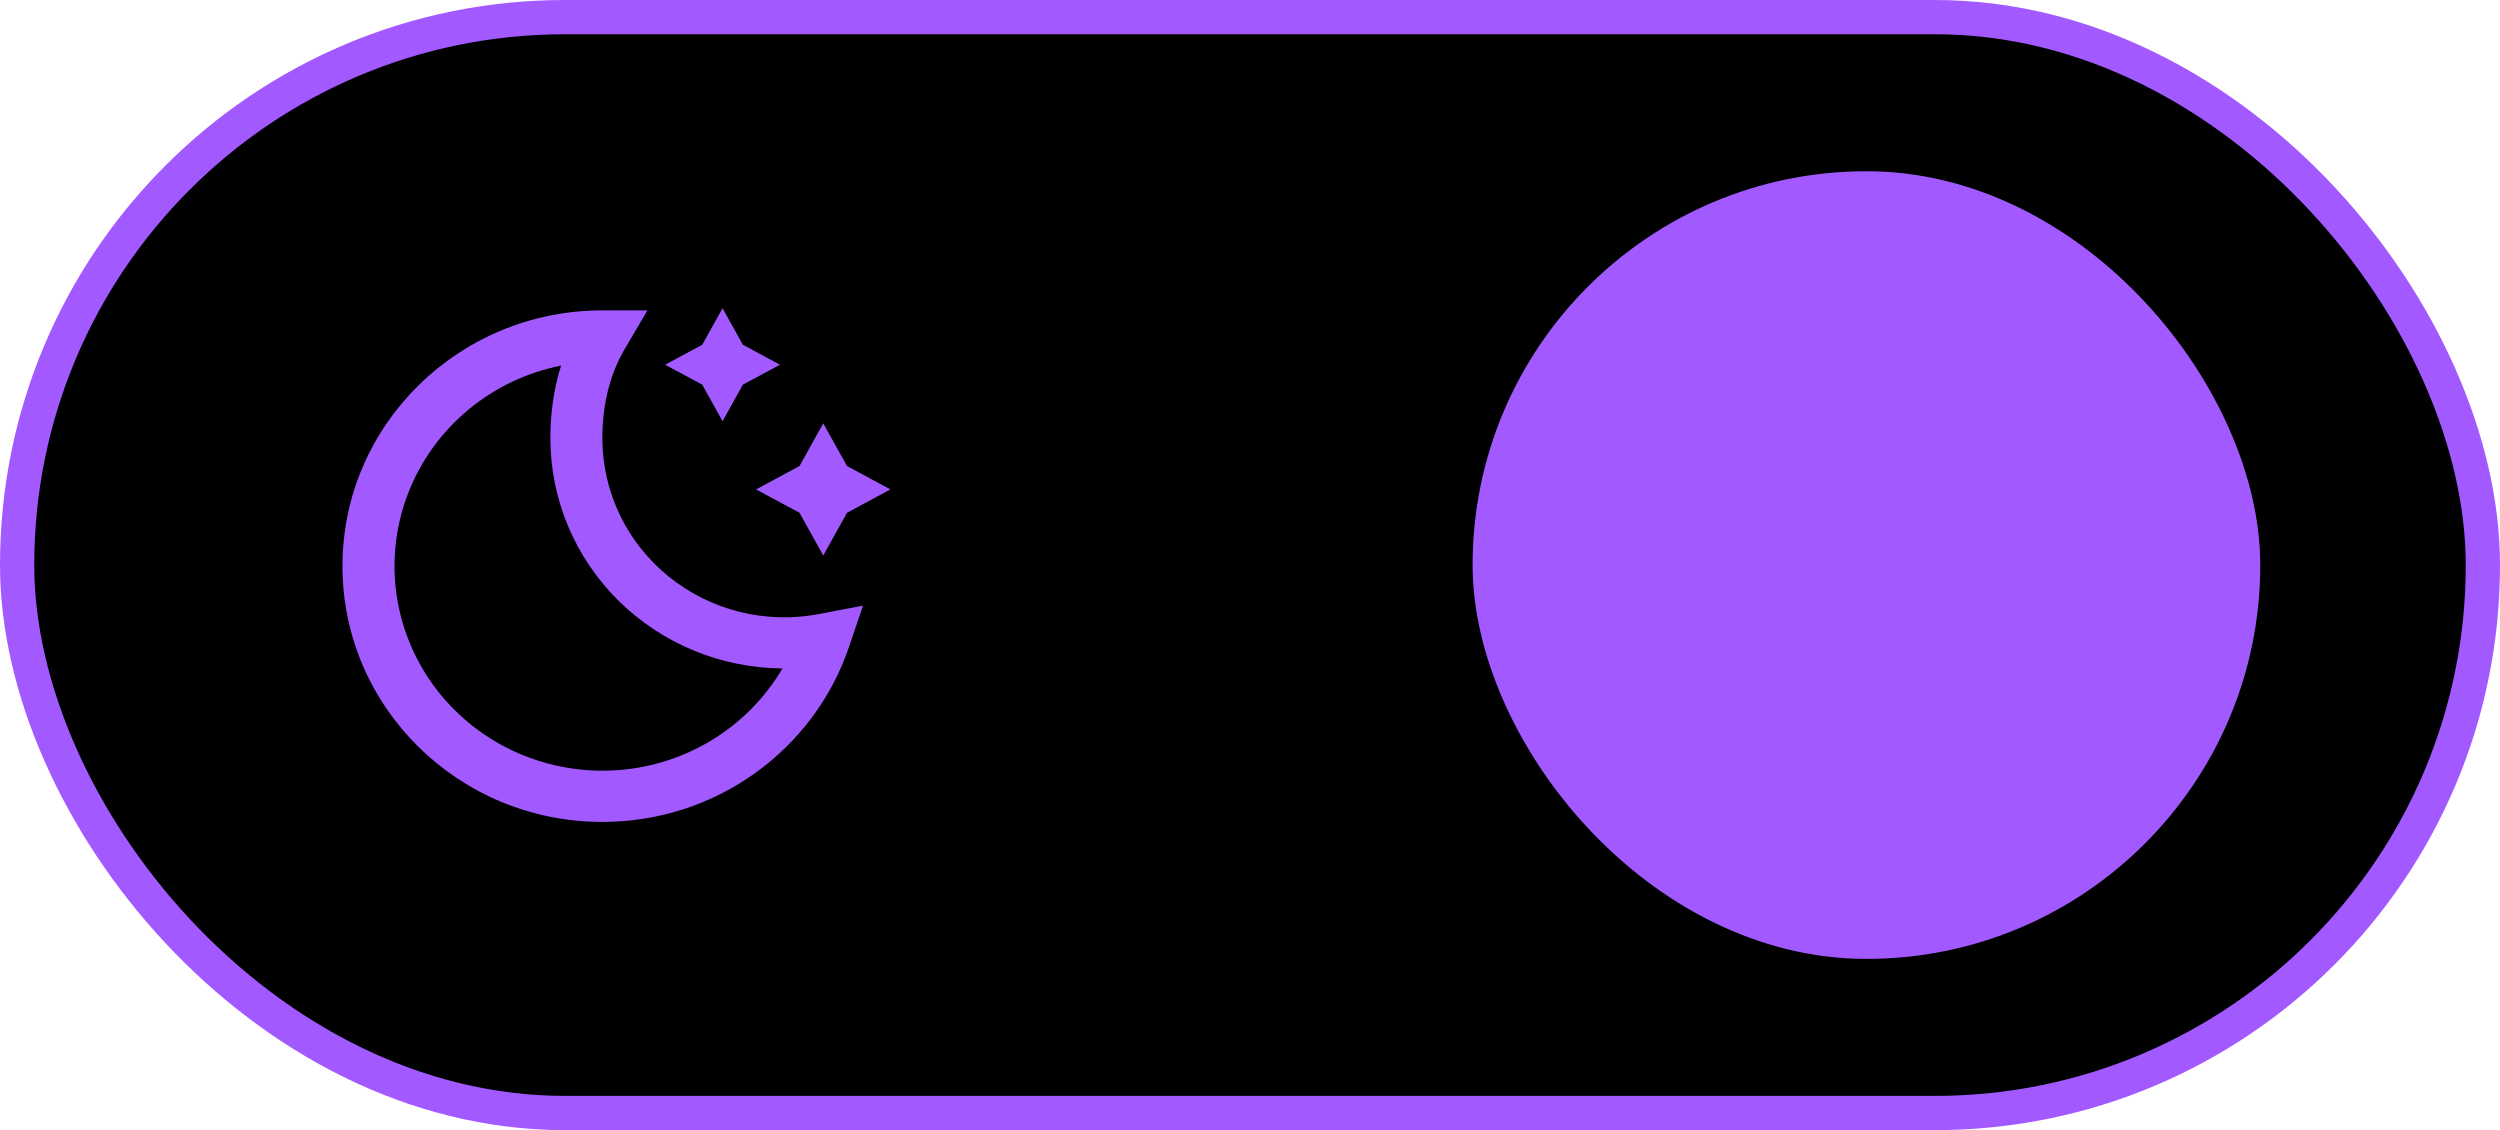 <svg width="73" height="33" viewBox="0 0 73 33" fill="none" xmlns="http://www.w3.org/2000/svg">
<rect x="0.5" y="0.5" width="72" height="32" rx="16" fill="black" stroke="#A259FF"/>
<path d="M20.506 10.066L19.422 10.65L20.506 11.233L21.099 12.3L21.691 11.233L22.775 10.65L21.691 10.066L21.099 9L20.506 10.066ZM16.384 10.675C15.39 10.873 14.462 11.313 13.686 11.955C12.909 12.597 12.309 13.421 11.938 14.35C11.568 15.279 11.441 16.285 11.567 17.275C11.694 18.265 12.07 19.209 12.662 20.019C13.255 20.829 14.044 21.481 14.957 21.913C15.871 22.346 16.881 22.547 17.893 22.497C18.906 22.448 19.89 22.149 20.756 21.629C21.621 21.108 22.34 20.383 22.848 19.519C21.046 19.505 19.322 18.791 18.052 17.532C16.783 16.273 16.071 14.571 16.071 12.797C16.071 12.065 16.17 11.35 16.384 10.675ZM10 16.531C10 12.406 13.398 9.063 17.589 9.063H18.905L18.246 10.183C17.806 10.93 17.589 11.819 17.589 12.797C17.589 13.569 17.762 14.331 18.097 15.03C18.432 15.728 18.92 16.344 19.525 16.835C20.131 17.325 20.839 17.678 21.6 17.867C22.36 18.056 23.154 18.077 23.924 17.928L25.2 17.684L24.788 18.898C23.783 21.862 20.941 24 17.589 24C13.398 24 10 20.656 10 16.531ZM24.039 12.361L24.733 13.608L26 14.291L24.733 14.973L24.039 16.221L23.346 14.973L22.078 14.291L23.346 13.608L24.039 12.361Z" fill="#A259FF"/>
<rect x="43" y="5" width="23" height="23" rx="11.5" fill="#A259FF"/>
</svg>
